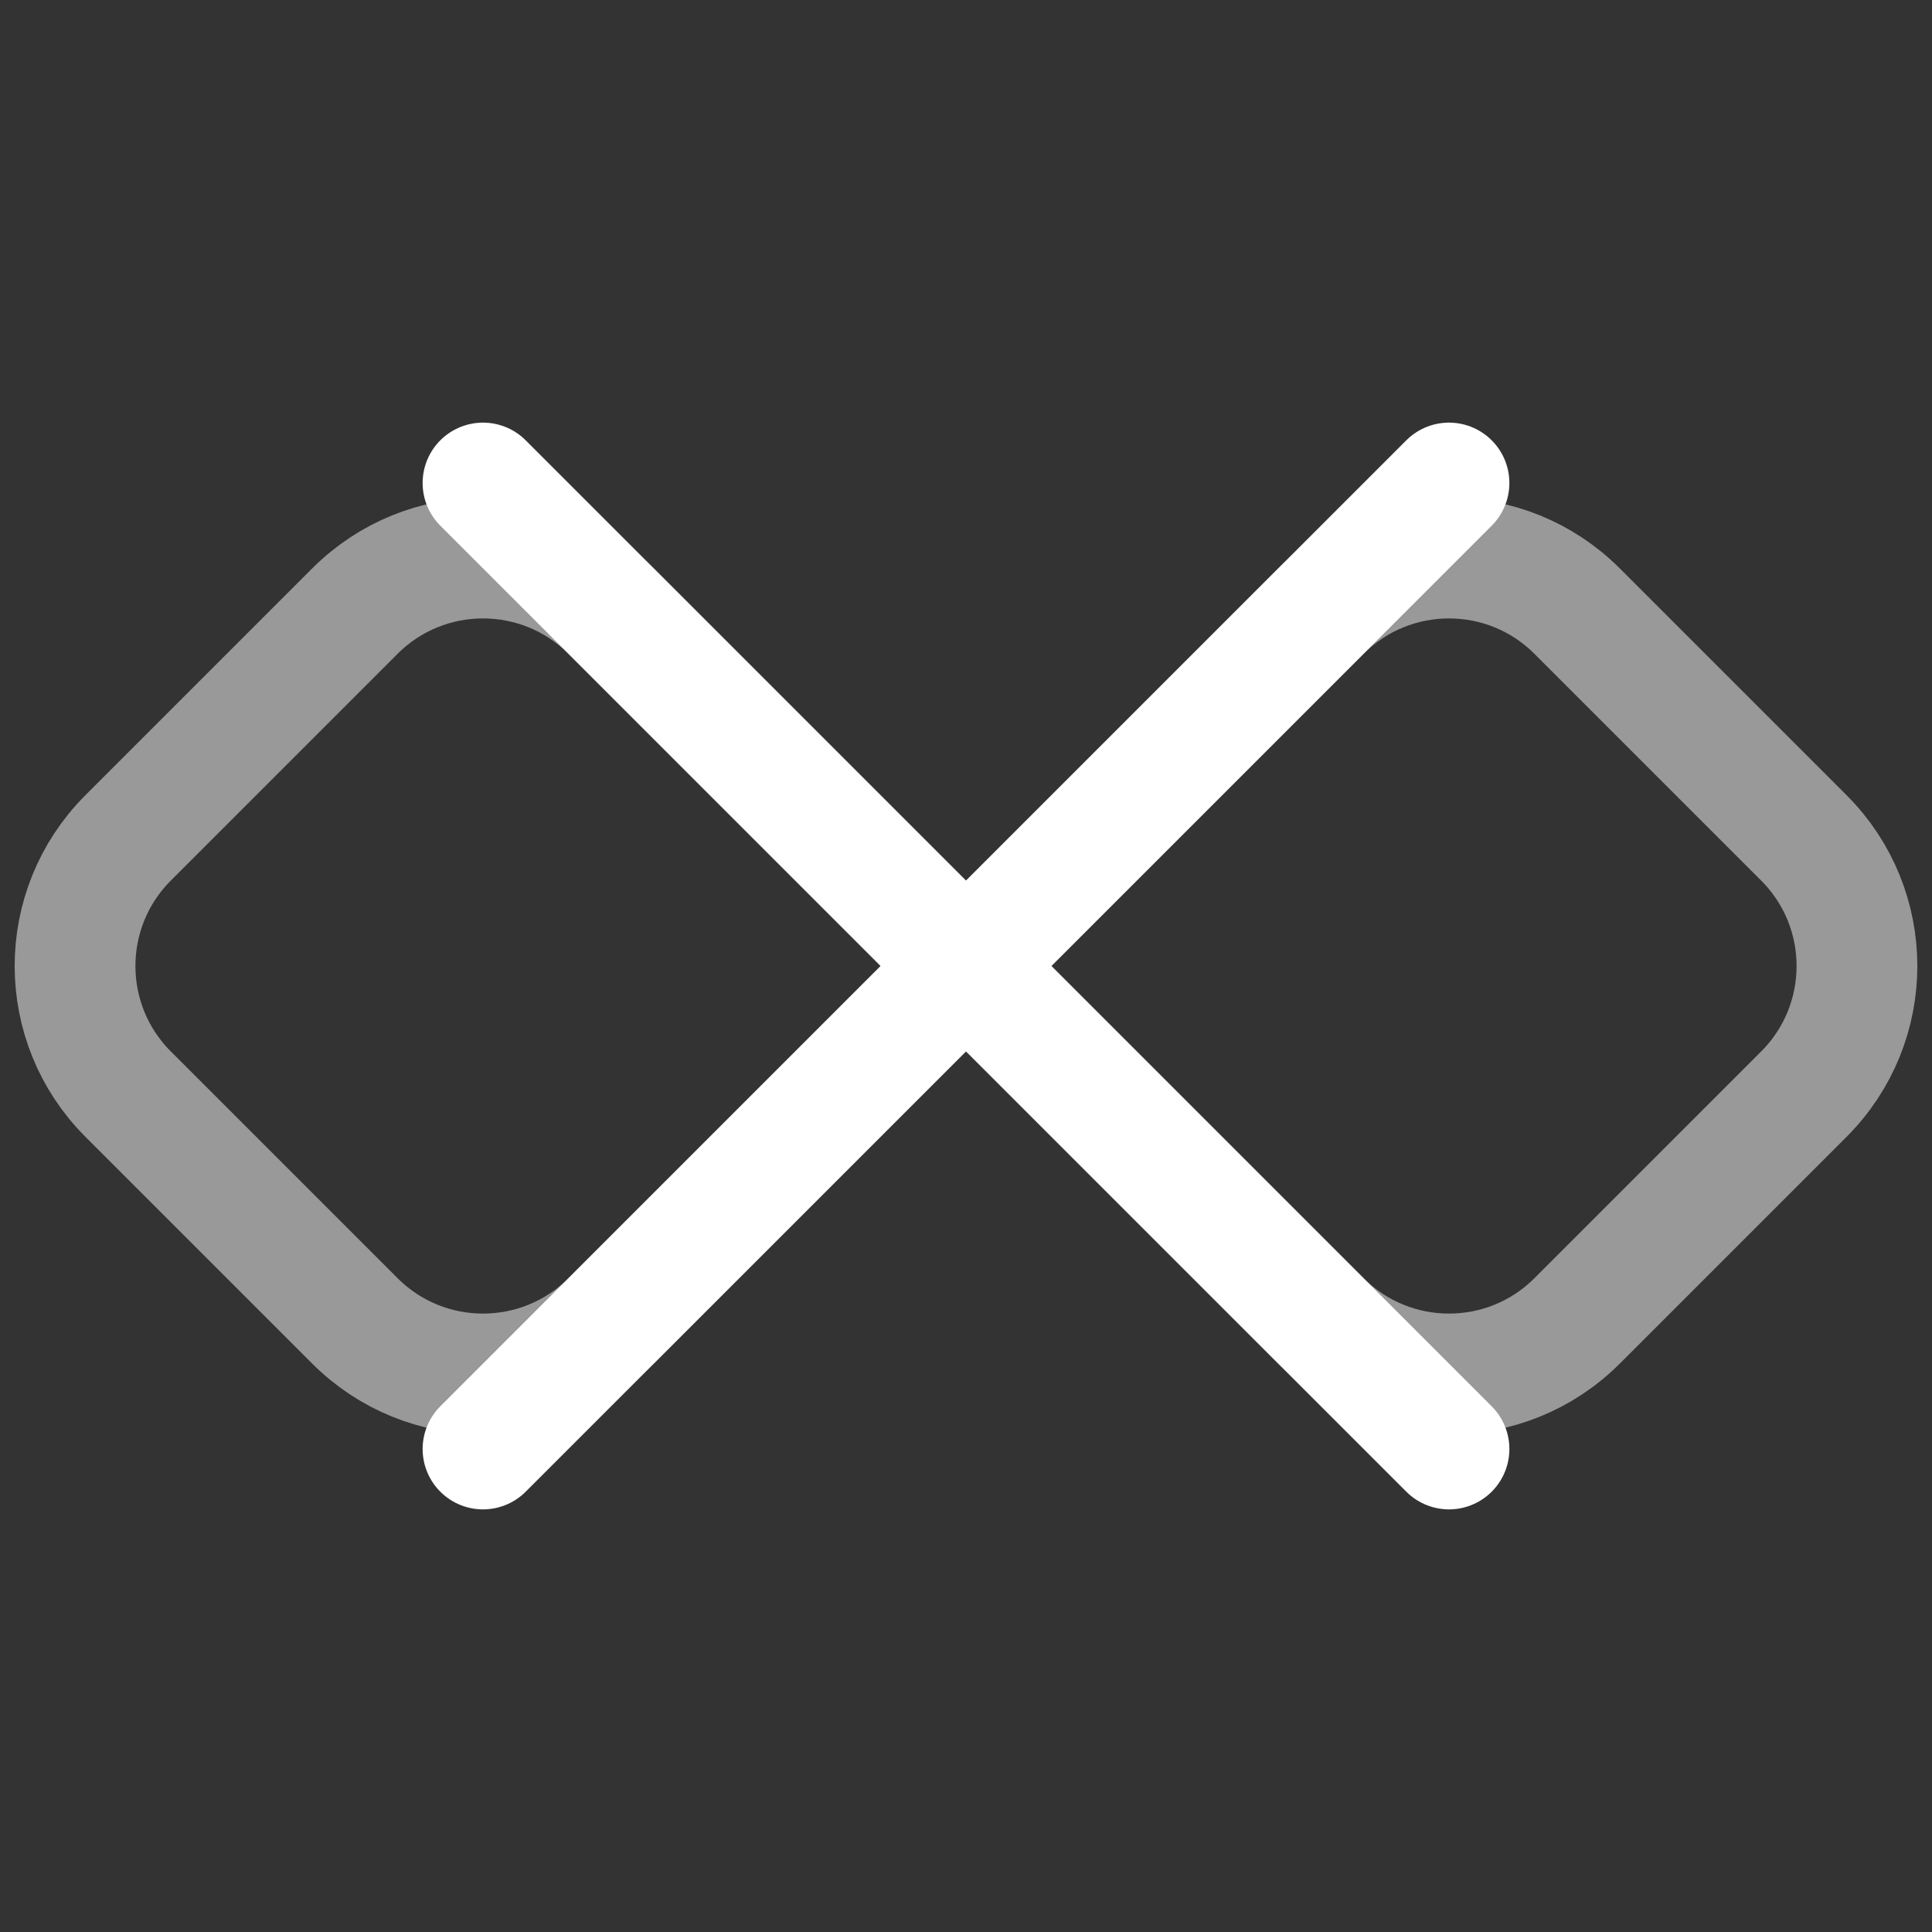 <svg width="16" height="16" viewBox="0 0 16 16" fill="none" xmlns="http://www.w3.org/2000/svg">
<rect x="0" y="0" width="16" height="16" fill="#333333" stroke="none"/>
<path d="M8 8L5.061 5.061C4.475 4.475 3.525 4.475 2.939 5.061L1.061 6.939C0.475 7.525 0.475 8.475 1.061 9.061L2.939 10.939C3.525 11.525 4.475 11.525 5.061 10.939L10.939 5.061C11.525 4.475 12.475 4.475 13.061 5.061L14.939 6.939C15.525 7.525 15.525 8.475 14.939 9.061L13.061 10.939C12.475 11.525 11.525 11.525 10.939 10.939L8 8Z" stroke="white" stroke-opacity="0.5" stroke-linecap="round" stroke-linejoin="round"/>
<path d="M4 4L8 8L12 12M12 4L4 12" stroke="white" stroke-linecap="round" stroke-linejoin="round"/>
</svg>
